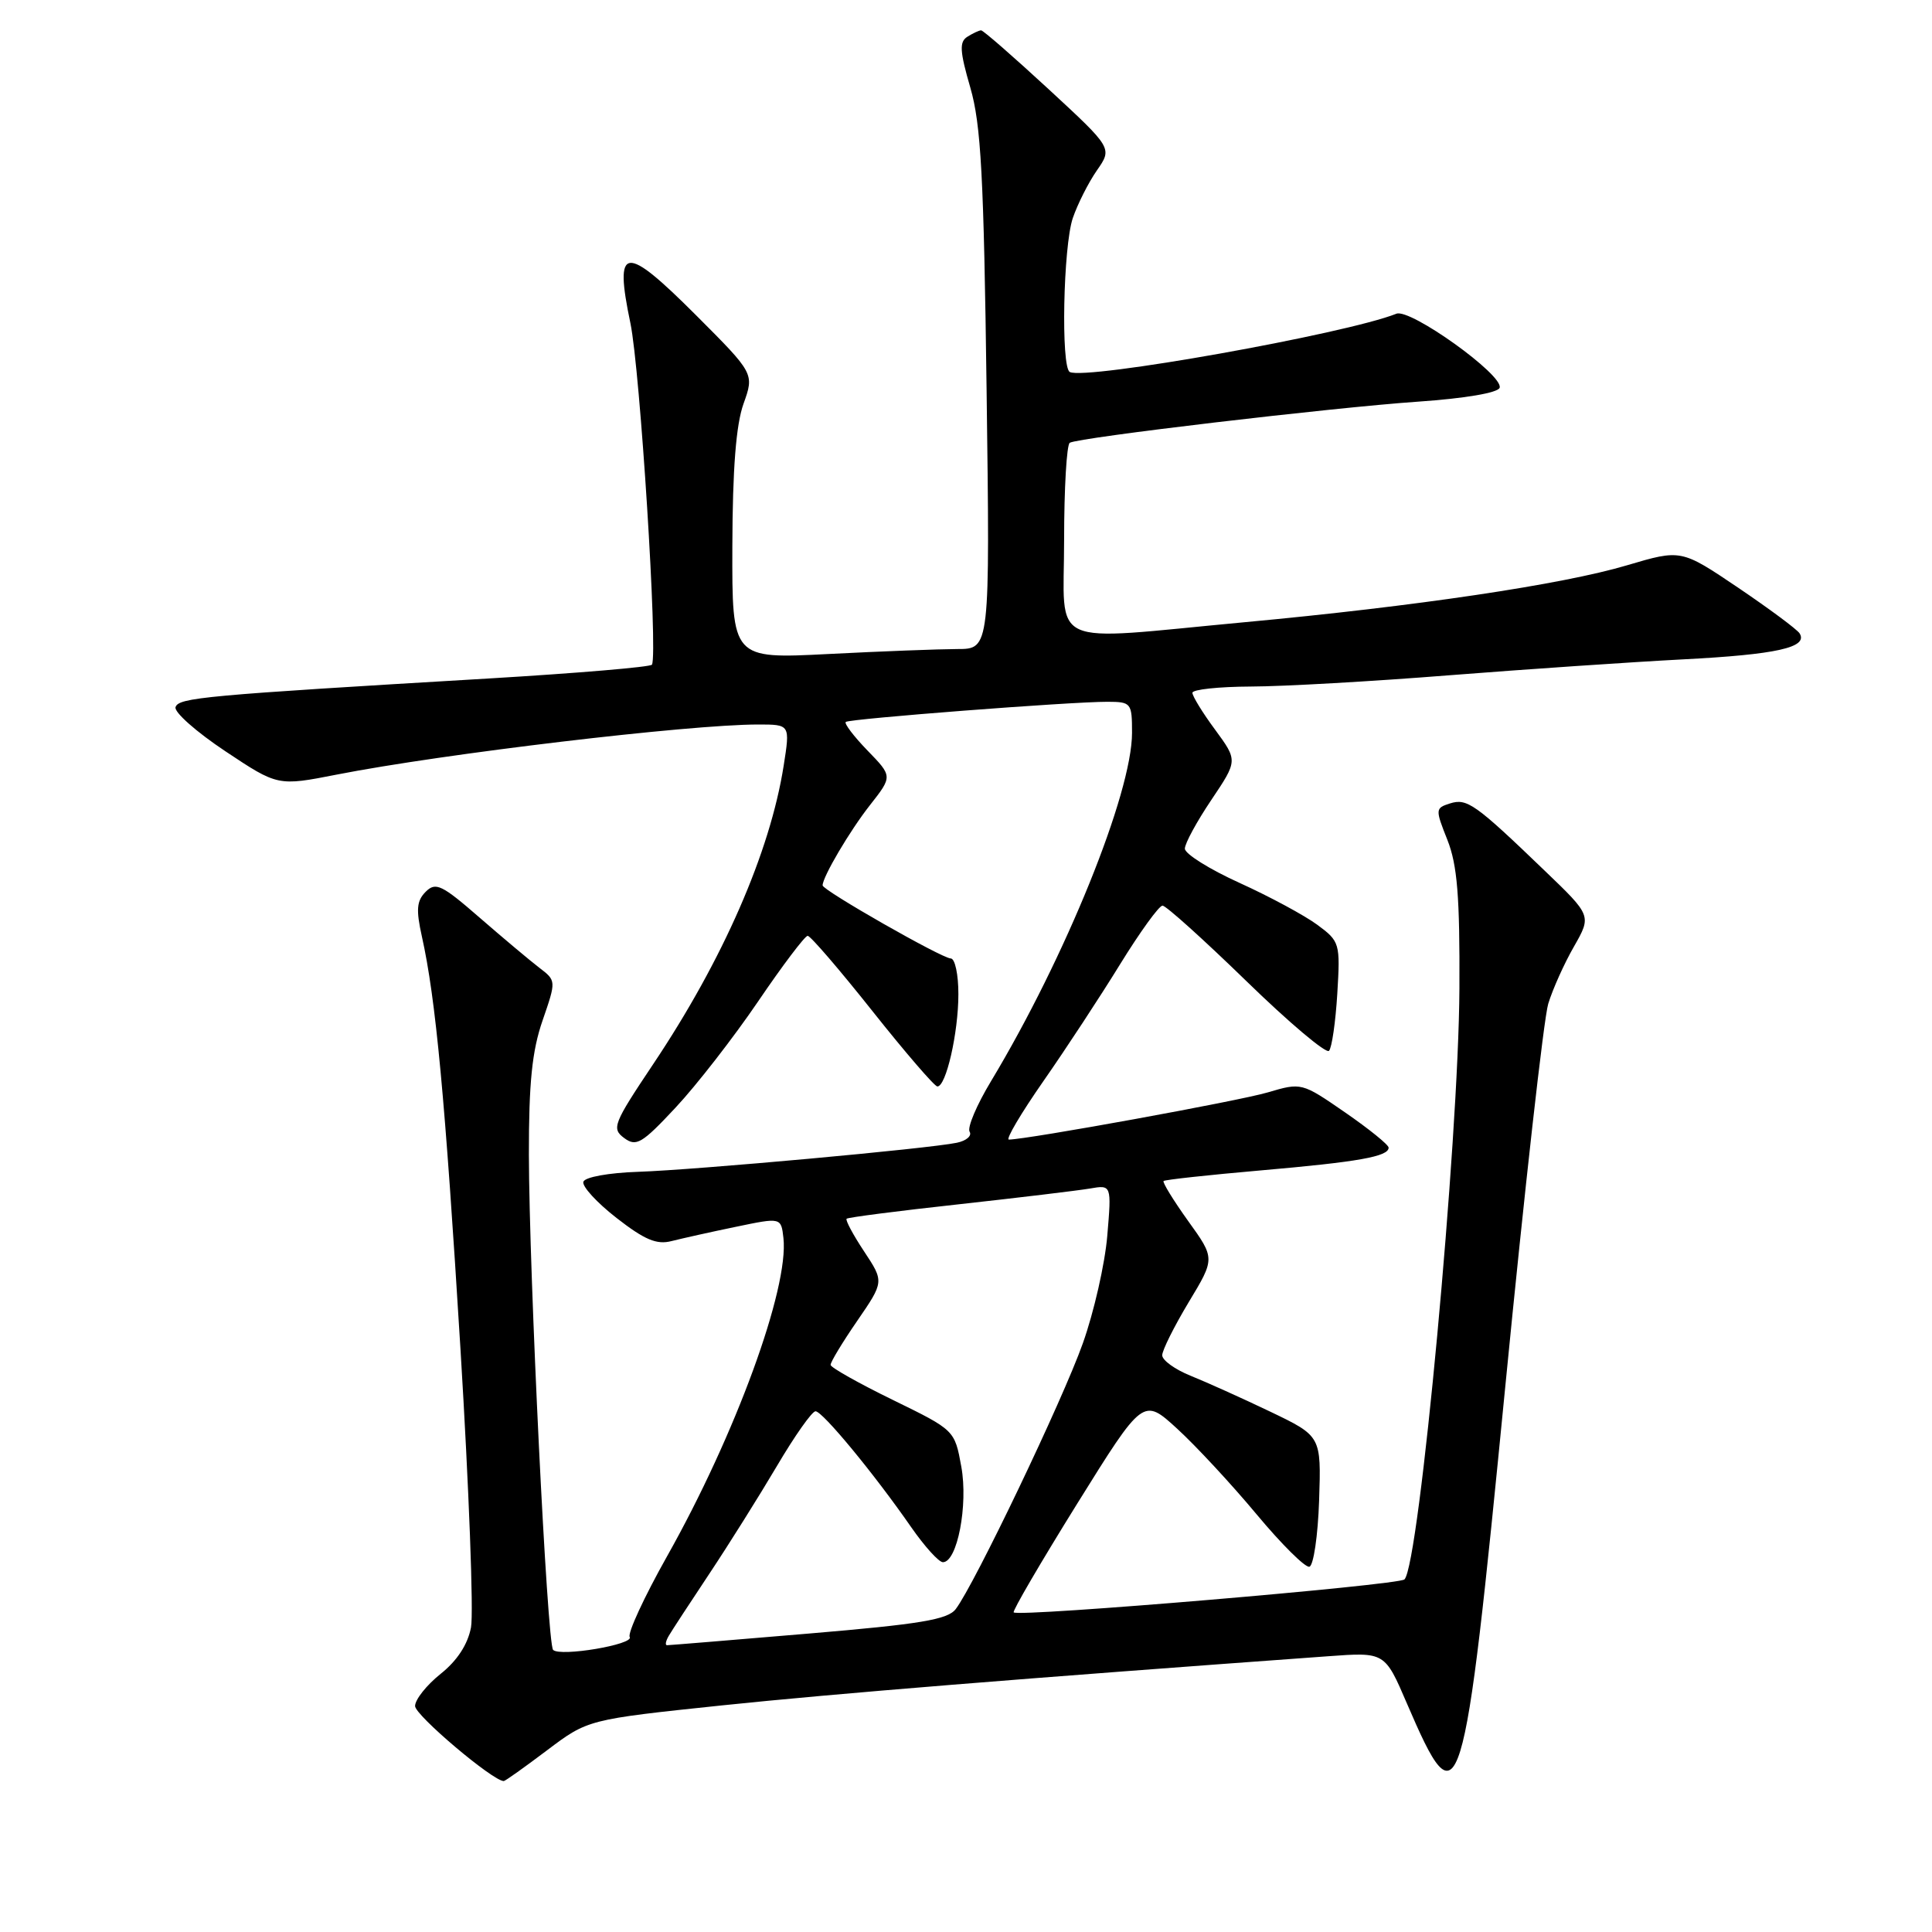 <?xml version="1.0" encoding="UTF-8" standalone="no"?>
<!DOCTYPE svg PUBLIC "-//W3C//DTD SVG 1.1//EN" "http://www.w3.org/Graphics/SVG/1.1/DTD/svg11.dtd" >
<svg xmlns="http://www.w3.org/2000/svg" xmlns:xlink="http://www.w3.org/1999/xlink" version="1.1" viewBox="0 0 256 256">
 <g >
 <path fill="currentColor"
d=" M 72.49 231.92 C 77.90 227.84 77.90 227.84 95.70 225.97 C 110.65 224.41 135.33 222.41 176.00 219.46 C 183.50 218.91 183.50 218.91 186.42 225.71 C 193.42 241.97 193.91 240.38 199.48 183.50 C 202.01 157.65 204.56 134.93 205.15 133.00 C 205.74 131.07 207.27 127.66 208.56 125.42 C 210.89 121.33 210.89 121.33 204.69 115.38 C 195.48 106.52 194.39 105.74 192.13 106.46 C 190.18 107.08 190.17 107.22 191.79 111.30 C 193.10 114.62 193.44 118.76 193.38 131.00 C 193.28 151.15 188.07 207.26 186.10 209.28 C 185.36 210.04 134.97 214.30 134.32 213.65 C 134.13 213.47 137.92 206.99 142.73 199.25 C 151.48 185.19 151.48 185.19 155.99 189.32 C 158.47 191.59 163.20 196.69 166.50 200.65 C 169.80 204.61 172.95 207.74 173.50 207.60 C 174.05 207.45 174.63 203.50 174.79 198.81 C 175.07 190.29 175.07 190.29 168.29 187.04 C 164.55 185.25 159.81 183.12 157.75 182.29 C 155.69 181.46 154.00 180.24 154.00 179.58 C 154.00 178.92 155.58 175.76 157.50 172.56 C 161.01 166.75 161.01 166.75 157.43 161.78 C 155.47 159.04 154.01 156.66 154.18 156.49 C 154.36 156.32 160.12 155.69 167.00 155.09 C 180.00 153.96 184.00 153.25 184.00 152.07 C 184.00 151.69 181.40 149.59 178.23 147.40 C 172.49 143.44 172.45 143.43 167.98 144.75 C 164.18 145.88 136.15 150.98 133.68 151.00 C 133.23 151.00 135.29 147.51 138.26 143.25 C 141.23 138.99 145.81 132.01 148.43 127.75 C 151.06 123.49 153.58 120.00 154.04 120.00 C 154.50 120.00 159.49 124.50 165.14 129.99 C 170.79 135.49 175.72 139.65 176.10 139.24 C 176.48 138.83 176.97 135.42 177.20 131.65 C 177.60 124.98 177.53 124.74 174.55 122.54 C 172.87 121.30 168.24 118.80 164.25 116.99 C 160.26 115.18 157.00 113.14 157.00 112.45 C 157.00 111.76 158.58 108.86 160.51 105.99 C 164.01 100.78 164.01 100.78 161.01 96.69 C 159.35 94.45 158.00 92.24 158.00 91.80 C 158.00 91.36 161.49 90.99 165.75 90.97 C 170.01 90.96 181.82 90.29 192.00 89.48 C 202.18 88.68 216.12 87.73 223.00 87.37 C 235.40 86.73 239.61 85.79 238.46 83.93 C 238.13 83.40 234.46 80.68 230.31 77.87 C 222.76 72.78 222.76 72.78 215.60 74.90 C 207.04 77.45 187.61 80.34 164.88 82.45 C 138.38 84.92 141.00 86.11 141.00 71.56 C 141.00 64.72 141.34 58.92 141.75 58.67 C 142.94 57.97 176.46 54.01 187.92 53.22 C 194.13 52.79 198.49 52.05 198.71 51.38 C 199.26 49.71 186.87 40.83 185.03 41.57 C 178.31 44.25 143.83 50.40 141.75 49.29 C 140.56 48.65 140.88 32.66 142.15 28.90 C 142.79 27.03 144.23 24.18 145.35 22.57 C 147.40 19.63 147.40 19.63 138.95 11.82 C 134.30 7.53 130.28 4.02 130.00 4.02 C 129.72 4.03 128.91 4.41 128.18 4.87 C 127.10 5.55 127.17 6.78 128.57 11.60 C 129.99 16.50 130.36 23.33 130.73 51.75 C 131.18 86.00 131.18 86.00 126.84 86.00 C 124.45 86.01 116.76 86.30 109.75 86.66 C 97.00 87.31 97.00 87.31 97.04 72.40 C 97.07 62.09 97.53 56.27 98.52 53.50 C 99.95 49.50 99.95 49.50 92.23 41.77 C 82.73 32.27 81.36 32.44 83.53 42.81 C 84.82 49.01 87.19 86.46 86.39 88.07 C 86.24 88.38 76.52 89.20 64.80 89.90 C 26.93 92.14 23.68 92.44 23.26 93.70 C 23.05 94.36 26.01 96.98 29.84 99.53 C 36.81 104.17 36.81 104.17 44.66 102.63 C 58.75 99.87 91.29 96.00 100.46 96.00 C 104.70 96.00 104.70 96.00 103.84 101.46 C 102.04 112.91 95.80 127.20 86.52 141.05 C 81.27 148.90 81.02 149.54 82.70 150.79 C 84.30 151.98 85.05 151.55 89.52 146.76 C 92.28 143.81 97.20 137.48 100.45 132.70 C 103.70 127.91 106.66 124.00 107.02 124.00 C 107.39 124.00 111.24 128.48 115.59 133.96 C 119.94 139.44 123.82 143.94 124.20 143.96 C 125.35 144.02 126.99 136.86 126.99 131.75 C 127.00 129.14 126.54 127.00 125.98 127.00 C 124.83 127.00 109.00 117.97 109.00 117.32 C 109.00 116.19 112.61 110.07 115.27 106.69 C 118.27 102.87 118.27 102.87 114.95 99.45 C 113.13 97.57 111.83 95.86 112.07 95.66 C 112.56 95.24 141.86 92.98 146.75 92.99 C 149.89 93.00 150.00 93.14 150.00 97.10 C 150.00 105.09 141.18 126.87 131.33 143.24 C 129.42 146.40 128.14 149.42 128.48 149.96 C 128.81 150.50 128.05 151.16 126.79 151.42 C 123.11 152.20 92.14 155.02 84.58 155.27 C 80.66 155.40 77.50 155.97 77.30 156.59 C 77.10 157.19 79.08 159.35 81.70 161.39 C 85.41 164.28 87.02 164.96 88.98 164.45 C 90.37 164.10 94.20 163.24 97.50 162.56 C 103.50 161.31 103.50 161.31 103.81 164.05 C 104.55 170.71 97.45 190.13 88.37 206.25 C 85.35 211.62 83.14 216.41 83.44 216.91 C 84.06 217.90 74.23 219.56 73.29 218.62 C 72.50 217.84 70.11 168.75 70.08 153.00 C 70.07 143.47 70.50 139.25 71.89 135.23 C 73.71 129.95 73.71 129.95 71.46 128.23 C 70.22 127.28 66.66 124.29 63.55 121.59 C 58.54 117.23 57.73 116.84 56.41 118.16 C 55.21 119.36 55.11 120.53 55.90 124.08 C 57.74 132.33 58.97 145.43 61.02 178.83 C 62.14 197.17 62.77 213.73 62.41 215.64 C 61.98 217.90 60.58 220.05 58.38 221.80 C 56.52 223.29 55.00 225.20 55.00 226.06 C 55.00 227.28 65.31 236.00 66.75 236.00 C 66.94 236.00 69.52 234.16 72.49 231.92 Z  M 88.62 216.75 C 89.02 216.06 91.45 212.35 94.01 208.50 C 96.57 204.65 100.59 198.24 102.95 194.25 C 105.30 190.26 107.60 187.00 108.06 187.00 C 108.99 187.00 115.82 195.27 120.73 202.35 C 122.51 204.91 124.40 207.00 124.94 207.00 C 126.84 207.00 128.30 199.44 127.38 194.35 C 126.50 189.50 126.50 189.50 118.31 185.50 C 113.80 183.30 110.09 181.21 110.06 180.86 C 110.03 180.51 111.61 177.89 113.58 175.03 C 117.15 169.83 117.15 169.83 114.50 165.82 C 113.04 163.62 112.00 161.67 112.18 161.49 C 112.35 161.31 119.03 160.45 127.00 159.58 C 134.97 158.70 142.80 157.76 144.40 157.49 C 147.29 156.99 147.29 156.99 146.72 163.75 C 146.41 167.46 144.95 173.88 143.48 178.00 C 140.81 185.53 129.10 210.00 126.64 213.21 C 125.58 214.61 121.93 215.21 107.11 216.46 C 97.08 217.31 88.66 218.00 88.38 218.00 C 88.11 218.00 88.21 217.44 88.62 216.75 Z "/>
</g>
</svg>